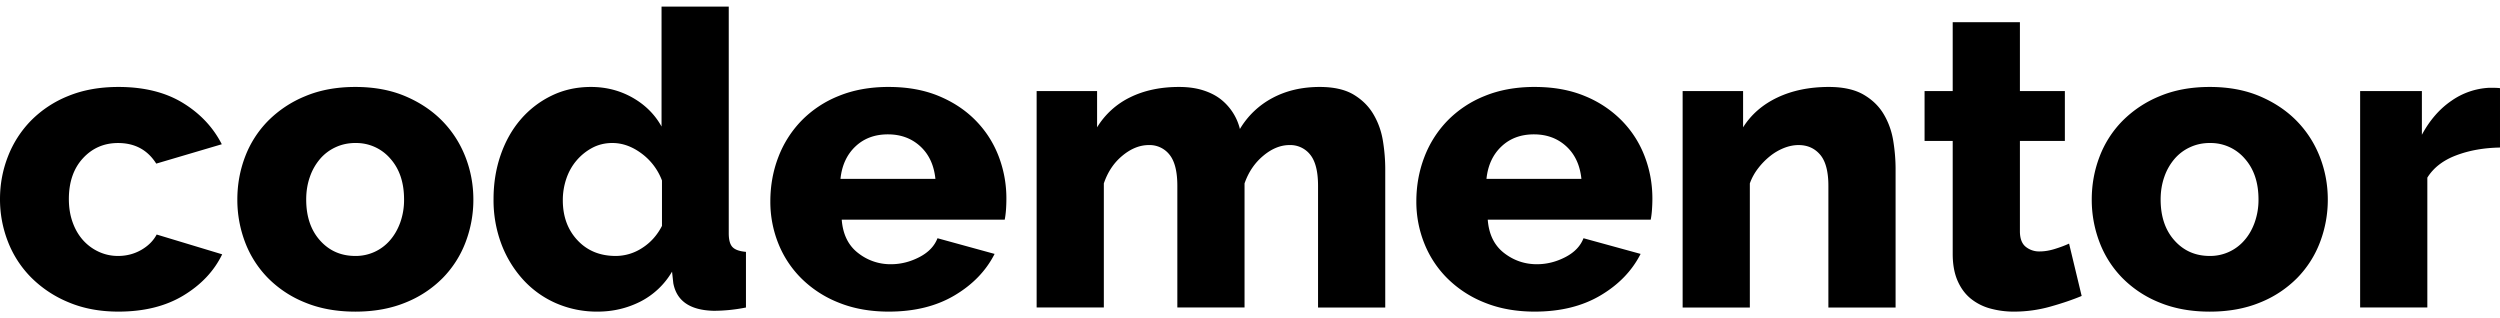 <svg width="110" height="14" viewBox="0 0 110 14" fill="none" xmlns="http://www.w3.org/2000/svg">
    <g id="Codementor logotype">
        <path id="Codementor logotype_2" fill-rule="evenodd" clip-rule="evenodd"
              d="M15.635 3.826c.825 0 1.559.136 2.2.408.64.272 1.182.635 1.626 1.088.443.454.782.98 1.016 1.578.234.599.351 1.225.351 1.877a5.23 5.23 0 0 1-.342 1.878 4.543 4.543 0 0 1-1.007 1.578 4.813 4.813 0 0 1-1.635 1.079c-.647.266-1.384.4-2.209.4-.825 0-1.562-.134-2.208-.4a4.804 4.804 0 0 1-1.636-1.079 4.544 4.544 0 0 1-1.008-1.578 5.237 5.237 0 0 1-.34-1.878c0-.652.113-1.278.34-1.877a4.543 4.543 0 0 1 1.008-1.578 4.926 4.926 0 0 1 1.636-1.088c.646-.272 1.383-.408 2.208-.408zm23.471 0c.825 0 1.558.133 2.2.399.64.266 1.182.626 1.626 1.08.444.453.779.976 1.007 1.568a5.16 5.16 0 0 1 .342 1.868c0 .17-.006.336-.018.499-.013.163-.031.306-.056.426h-7.171c.05.641.286 1.128.712 1.46a2.29 2.29 0 0 0 1.45.5c.432 0 .847-.103 1.248-.31.4-.205.668-.483.804-.834l2.513.69c-.381.75-.973 1.36-1.774 1.832-.8.472-1.762.707-2.883.707-.813 0-1.543-.13-2.19-.39a4.862 4.862 0 0 1-1.645-1.061 4.528 4.528 0 0 1-1.026-1.55 4.923 4.923 0 0 1-.35-1.842c0-.69.116-1.339.35-1.95a4.71 4.71 0 0 1 1.017-1.605 4.75 4.75 0 0 1 1.636-1.088c.646-.266 1.383-.4 2.208-.4zm28.424 0c.826 0 1.558.133 2.2.399a4.837 4.837 0 0 1 1.626 1.08c.444.453.78.976 1.007 1.568.228.592.342 1.215.342 1.868 0 .17-.007.336-.019.499-.012.163-.03.306-.055.426h-7.17c.048.641.286 1.128.71 1.46.426.333.91.5 1.452.5.43 0 .846-.103 1.247-.31.4-.205.668-.483.804-.834l2.513.69c-.381.75-.973 1.36-1.774 1.832s-1.762.707-2.883.707c-.813 0-1.543-.13-2.19-.39a4.86 4.86 0 0 1-1.644-1.061 4.521 4.521 0 0 1-1.026-1.55 4.923 4.923 0 0 1-.351-1.842c0-.69.117-1.339.35-1.95a4.705 4.705 0 0 1 1.017-1.605 4.75 4.75 0 0 1 1.636-1.088c.646-.266 1.383-.4 2.208-.4zM88.876.978v3.029h1.978v2.195h-1.978v3.972c0 .315.083.541.25.68a.934.934 0 0 0 .62.209c.209 0 .43-.036.664-.109.234-.072.444-.15.629-.236l.554 2.304c-.406.17-.868.326-1.386.471a5.866 5.866 0 0 1-1.59.218 3.87 3.87 0 0 1-1.043-.136 2.345 2.345 0 0 1-.86-.435c-.246-.2-.44-.463-.582-.789-.142-.327-.213-.72-.213-1.18v-4.97h-1.238V4.008h1.238V.978h2.957zm8.354 2.848c.825 0 1.558.136 2.2.408.64.272 1.182.635 1.626 1.088.443.454.782.98 1.016 1.578.234.599.351 1.225.351 1.877a5.23 5.23 0 0 1-.342 1.878 4.542 4.542 0 0 1-1.007 1.578 4.815 4.815 0 0 1-1.636 1.079c-.646.266-1.383.4-2.208.4-.826 0-1.562-.134-2.209-.4a4.804 4.804 0 0 1-1.635-1.079 4.54 4.54 0 0 1-1.008-1.578 5.23 5.23 0 0 1-.341-1.878c0-.652.113-1.278.341-1.877a4.54 4.54 0 0 1 1.008-1.578 4.926 4.926 0 0 1 1.635-1.088c.647-.272 1.383-.408 2.209-.408zM32.065.289v9.976c0 .29.055.493.166.607.11.116.308.185.591.21v2.448a7.252 7.252 0 0 1-1.423.145c-1.035-.025-1.626-.43-1.774-1.216l-.055-.507a3.407 3.407 0 0 1-1.405 1.324c-.58.29-1.201.435-1.866.435a4.497 4.497 0 0 1-1.84-.372 4.269 4.269 0 0 1-1.45-1.043 4.896 4.896 0 0 1-.952-1.569 5.474 5.474 0 0 1-.341-1.968c0-.689.104-1.336.313-1.94.21-.605.505-1.128.887-1.57a4.202 4.202 0 0 1 1.359-1.042c.523-.254 1.1-.381 1.728-.381.665 0 1.275.157 1.83.471.554.315.98.738 1.275 1.27V.29h2.957zM5.212 3.826c1.12 0 2.063.233 2.827.698.764.466 1.337 1.073 1.72 1.823l-2.884.852c-.382-.604-.942-.906-1.682-.906-.616 0-1.13.223-1.543.67-.413.448-.62 1.047-.62 1.796 0 .375.056.717.167 1.025.11.308.265.571.462.79.197.217.428.386.693.507.265.121.545.181.84.181.37 0 .71-.087 1.017-.262.308-.176.536-.402.685-.681l2.882.871c-.357.738-.927 1.342-1.709 1.814s-1.735.707-2.855.707c-.814 0-1.543-.136-2.19-.408a5.025 5.025 0 0 1-1.645-1.088 4.584 4.584 0 0 1-1.026-1.578A5.105 5.105 0 0 1 0 8.759c0-.653.117-1.278.351-1.877a4.649 4.649 0 0 1 1.016-1.578 4.817 4.817 0 0 1 1.636-1.08c.647-.265 1.383-.398 2.209-.398zm75.255 0c.629 0 1.137.112 1.525.335.388.224.686.514.896.871.21.357.348.747.416 1.17.068.423.102.834.102 1.233v6.095h-2.957V8.179c0-.629-.12-1.085-.36-1.37-.241-.284-.559-.426-.953-.426-.21 0-.422.043-.637.127a2.39 2.39 0 0 0-.61.354 3.11 3.11 0 0 0-.526.535c-.16.206-.284.43-.37.671v5.46h-2.957V4.007h2.66v1.596c.358-.568.863-1.006 1.516-1.315.653-.308 1.405-.462 2.255-.462zm-22.4 0c.617 0 1.113.112 1.489.335.375.224.668.514.877.871.21.357.348.747.416 1.17.068.423.102.834.102 1.233v6.095h-2.957V8.179c0-.629-.114-1.085-.342-1.37a1.113 1.113 0 0 0-.915-.426c-.394 0-.78.158-1.155.472-.376.314-.65.72-.822 1.215v5.46h-2.957V8.179c0-.629-.114-1.085-.342-1.37a1.113 1.113 0 0 0-.915-.426c-.395 0-.78.154-1.155.463-.376.308-.65.716-.822 1.224v5.46h-2.957V4.007h2.66v1.596a3.483 3.483 0 0 1 1.46-1.324c.617-.302 1.332-.453 2.145-.453.394 0 .745.048 1.053.145.308.097.57.23.786.399a2.39 2.39 0 0 1 .84 1.306 3.66 3.66 0 0 1 1.442-1.37c.604-.32 1.294-.48 2.07-.48zm51.472.036c.246 0 .399.006.461.018v2.612c-.714.012-1.358.127-1.931.345-.573.217-.995.544-1.266.98v5.713h-2.957V4.007h2.717V5.93c.345-.641.779-1.14 1.303-1.497a3.157 3.157 0 0 1 1.673-.571zm-12.31 2.43c-.307 0-.594.061-.858.182-.266.12-.493.29-.684.508a2.427 2.427 0 0 0-.453.789c-.11.308-.166.644-.166 1.006 0 .75.203 1.352.61 1.805.406.454.923.68 1.552.68a1.983 1.983 0 0 0 1.524-.689c.192-.218.343-.48.453-.789a2.95 2.95 0 0 0 .167-1.007c0-.75-.203-1.35-.61-1.804a1.973 1.973 0 0 0-1.534-.68zm-81.594 0c-.308 0-.595.061-.86.182-.264.12-.492.29-.683.508a2.421 2.421 0 0 0-.453.789c-.11.308-.166.644-.166 1.006 0 .75.203 1.352.61 1.805.406.454.923.68 1.552.68a1.982 1.982 0 0 0 1.525-.689c.19-.218.342-.48.453-.789a2.95 2.95 0 0 0 .166-1.007c0-.75-.203-1.35-.61-1.804a1.973 1.973 0 0 0-1.534-.68zm11.31 0c-.32 0-.613.07-.878.209-.265.14-.495.324-.692.553-.198.23-.349.496-.453.798a2.917 2.917 0 0 0-.158.962c0 .713.216 1.3.648 1.76.43.459.991.688 1.681.688a2.13 2.13 0 0 0 1.165-.353c.37-.236.659-.56.869-.97V7.942a2.628 2.628 0 0 0-.897-1.188c-.413-.308-.84-.462-1.285-.462zm12.124-.38c-.58 0-1.057.178-1.433.535-.375.356-.594.831-.655 1.424h4.177c-.062-.605-.284-1.082-.666-1.433-.382-.35-.856-.526-1.423-.526zm28.424 0c-.579 0-1.056.178-1.432.535-.376.356-.595.831-.656 1.424h4.177c-.062-.605-.284-1.082-.666-1.433-.382-.35-.856-.526-1.423-.526z"
              fill="#000"></path>
    </g>
</svg>